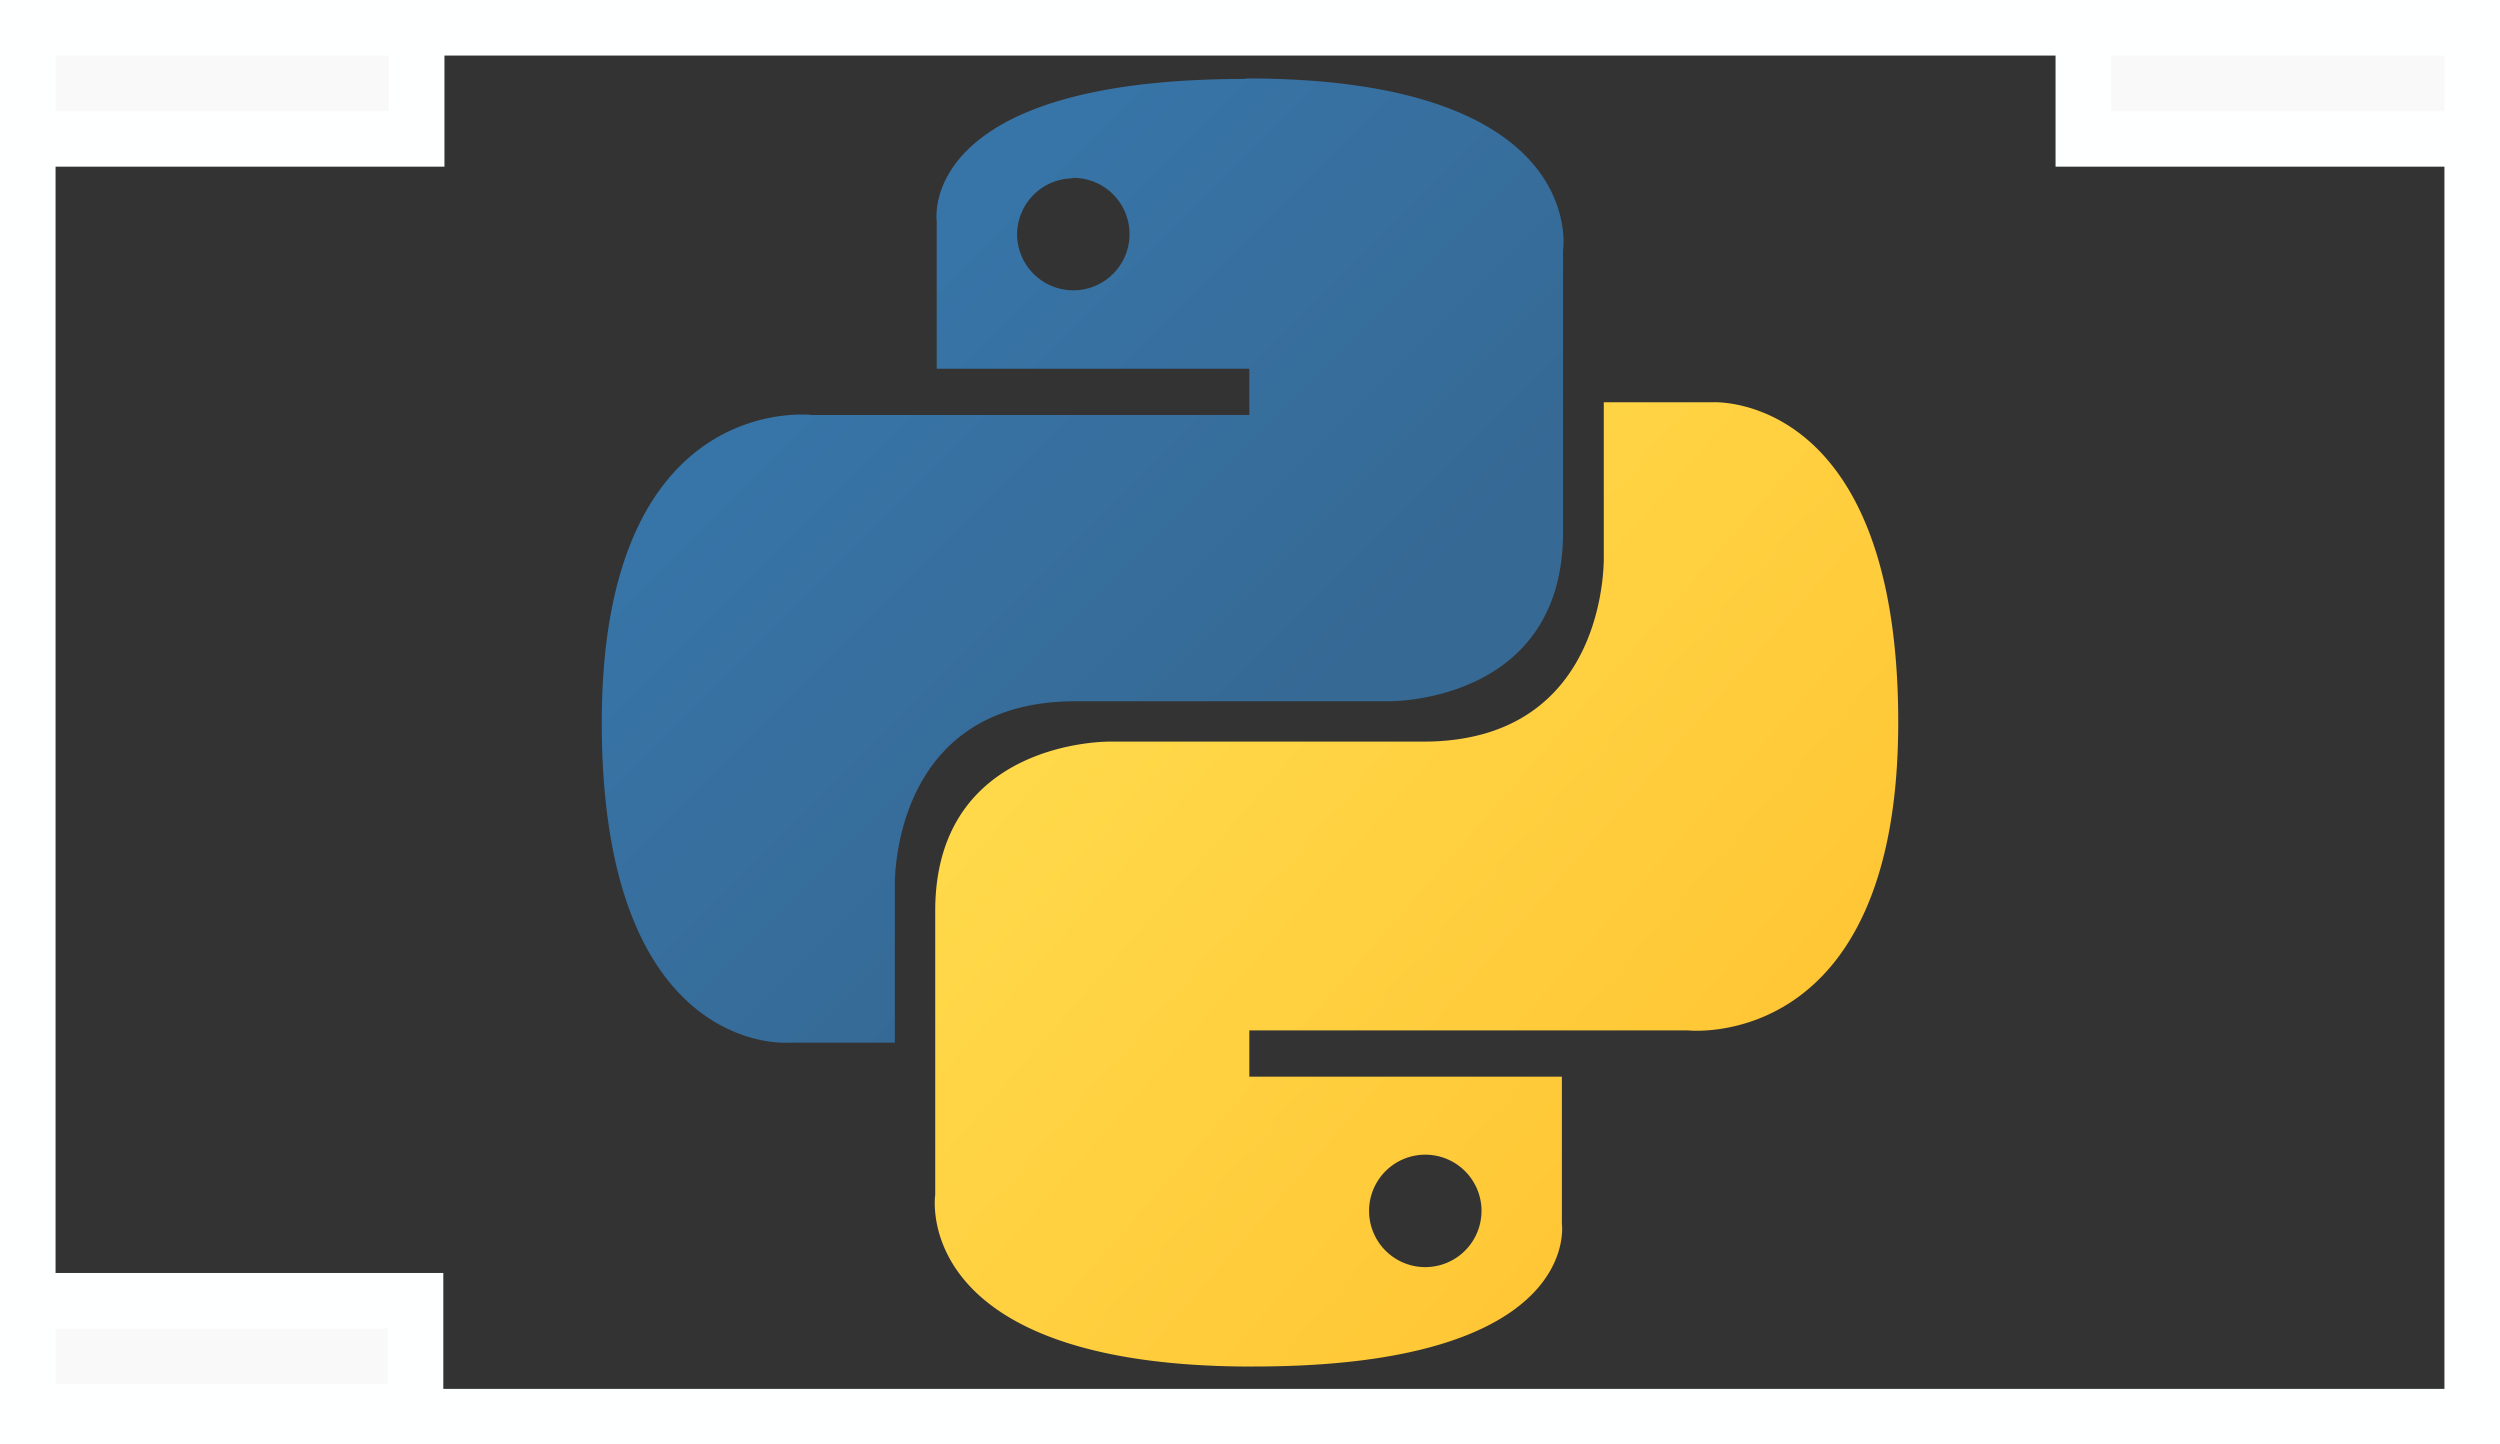 <?xml version="1.0" encoding="UTF-8" standalone="no"?>
<svg
   width="45"
   height="26"
   version="1.1"
   id="svg2"
   sodipodi:docname="py4pd-dark-home.svg"
   inkscape:version="1.3.2 (091e20ef0f, 2023-11-25, custom)"
   xmlns:inkscape="http://www.inkscape.org/namespaces/inkscape"
   xmlns:sodipodi="http://sodipodi.sourceforge.net/DTD/sodipodi-0.dtd"
   xmlns="http://www.w3.org/2000/svg"
   xmlns:svg="http://www.w3.org/2000/svg"
   xmlns:rdf="http://www.w3.org/1999/02/22-rdf-syntax-ns#"
   xmlns:cc="http://creativecommons.org/ns#"
   xmlns:dc="http://purl.org/dc/elements/1.1/">
  <rect width="100%" height="100%" fill="#333333" stroke="none"/>
  <sodipodi:namedview
     id="namedview15"
     pagecolor="#ffffff"
     bordercolor="#000000"
     borderopacity="0.25"
     inkscape:showpageshadow="2"
     inkscape:pageopacity="0.0"
     inkscape:pagecheckerboard="0"
     inkscape:deskcolor="#d1d1d1"
     showgrid="false"
     inkscape:zoom="11.895455"
     inkscape:cx="11.222774"
     inkscape:cy="20.217806"
     inkscape:window-width="1920"
     inkscape:window-height="1011"
     inkscape:window-x="0"
     inkscape:window-y="0"
     inkscape:window-maximized="1"
     inkscape:current-layer="svg2" />
  <defs
     id="defs15">
    <linearGradient
       id="a"
       x1="-133.268"
       y1="-202.91"
       x2="-133.198"
       y2="-202.84"
       gradientTransform="matrix(189.38,0,0,189.81,25243.061,38519.17)"
       gradientUnits="userSpaceOnUse">
      <stop
         offset="0"
         stop-color="#387eb8"
         id="stop1743" />
      <stop
         offset="1"
         stop-color="#366994"
         id="stop1745" />
    </linearGradient>
    <linearGradient
       id="b"
       x1="-133.575"
       y1="-203.203"
       x2="-133.495"
       y2="-203.133"
       gradientTransform="matrix(189.38,0,0,189.81,25309.061,38583.42)"
       gradientUnits="userSpaceOnUse">
      <stop
         offset="0"
         stop-color="#ffe052"
         id="stop1748" />
      <stop
         offset="1"
         stop-color="#ffc331"
         id="stop1750" />
    </linearGradient>
  </defs>
  <polyline
     transform="translate(-103.5,-98.5)"
     points="104.0 99.0 148.0 99.0 148.0 124.0 104.0 124.0 104.0 99.0"
     id=".x7fb48cd26890.t7fb48cc1a7d0R obj"
     style="fill:none;fill-opacity:1;stroke:#feffff;stroke-width:1;stroke-linejoin:miter;stroke-opacity:1"
     inkscape:export-filename="py4pd2.svg"
     inkscape:export-xdpi="96"
     inkscape:export-ydpi="96" />
  <rect
     transform="scale(1,-1)"
     x="0.5"
     y="-2.5"
     width="7"
     height="2"
     id=".x7fb48cd26890.t7fb48cc1a7d0i0 inlet"
     style="fill:#f9f9f9;stroke:#feffff;stroke-width:1;stroke-opacity:1;fill-opacity:1" />
  <rect
     x="37.5"
     y="0.5"
     width="7"
     height="2"
     id=".x7fb48cd26890.t7fb48cc1a7d0i1 inlet"
     style="fill:#f9f9f9;stroke:#feffff;stroke-width:1;stroke-opacity:1;fill-opacity:1" />
  <rect
     style="fill:#f9f9f9;stroke:#feffff;stroke-width:0.999;stroke-opacity:1;fill-opacity:1"
     id="rect4160"
     height="2.001"
     width="6.981"
     y="-25.414"
     x="0.499"
     transform="scale(1,-1)" />
  <path
     d="m 22.404,1.421 c -5.917,0 -5.543,2.558 -5.543,2.558 v 2.658 h 5.627 v 0.833 h -7.868 c 0,0 -3.788,-0.467 -3.788,5.538 0,6.004 3.344,5.76 3.344,5.76 h 1.931 v -2.801 c 0,0 -0.108,-3.344 3.25,-3.344 h 5.635 c 0,0 3.143,0.05 3.143,-3.043 V 4.505 c 0,0 0.477,-3.093 -5.702,-3.093 v 0 z m -3.11,1.781 a 1.012,1.012 0 1 1 -0.986,1.037 v -0.017 a 1.012,1.012 0 0 1 1.012,-1.012 v 0 z"
     style="fill:url(#a);stroke-width:1"
     id="path1757" />
  <path
     d="m 22.571,24.597 c 5.917,0 5.543,-2.567 5.543,-2.567 v -2.65 h -5.626 v -0.833 h 7.892 c 0,0 3.788,0.423 3.788,-5.546 0,-5.969 -3.344,-5.76 -3.344,-5.76 h -1.956 v 2.764 c 0,0 0.108,3.344 -3.25,3.344 h -5.638 c 0,0 -3.146,-0.048 -3.146,3.046 v 5.11 c 0,0 -0.477,3.093 5.702,3.093 h 0.033 z m 3.11,-1.789 a 1.012,1.012 0 1 1 0.986,-1.037 v 0.025 a 1.012,1.012 0 0 1 -1.012,1.012 h 0.025 z"
     style="fill:url(#b);stroke-width:1"
     id="path1759" />
</svg>
